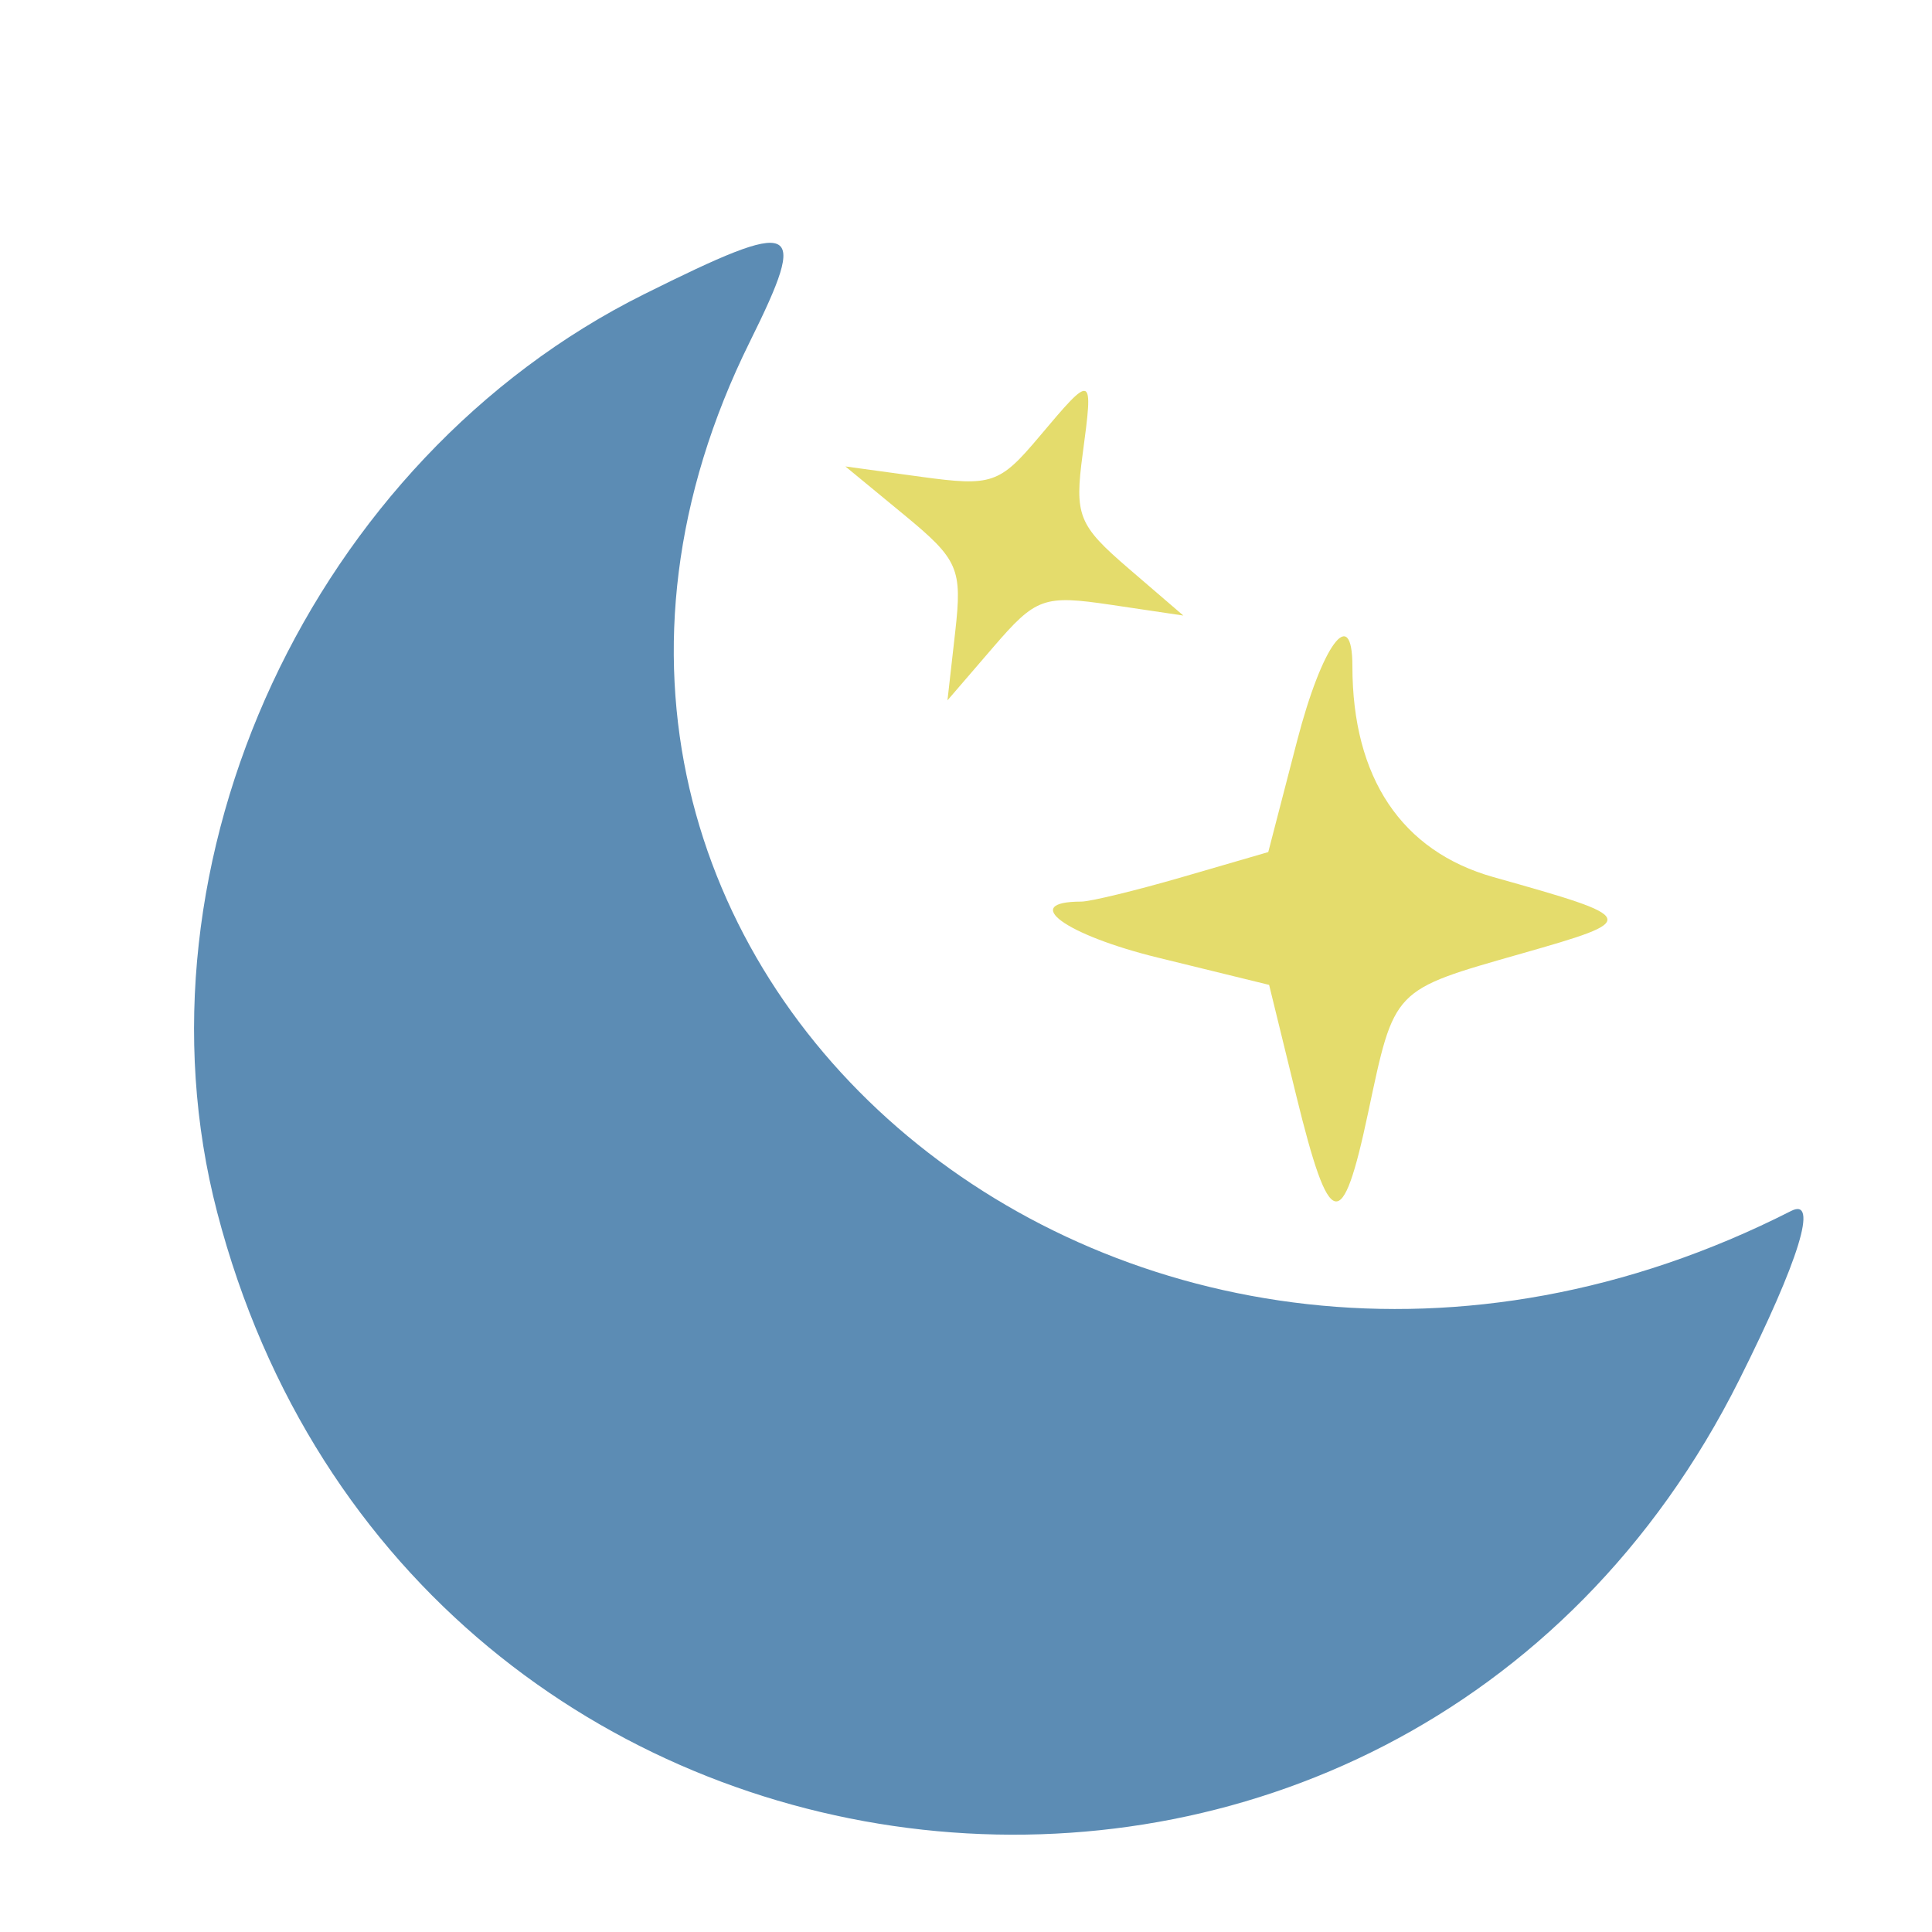 <svg xmlns="http://www.w3.org/2000/svg" width="120" height="120" viewBox="0 0 120 120" version="1.1">
    <path d="M 40.013 18.271 C 19.435 28.515, 7.812 53.503, 13.489 75.297 C 25.477 121.323, 86.824 128.069, 108.033 85.694 C 111.765 78.239, 112.960 74.345, 111.250 75.215 C 70.384 95.990, 27.334 60.042, 46.580 21.213 C 50.263 13.781, 49.615 13.491, 40.013 18.271"
          stroke="none" fill="#5c8cb4" fill-rule="evenodd"/>
    <path d="M 64.544 27.130 C 62.083 30.054, 61.602 30.217, 57.210 29.615 L 52.509 28.971 56.160 31.980 C 59.533 34.760, 59.774 35.314, 59.330 39.245 L 58.849 43.500 61.689 40.201 C 64.346 37.114, 64.818 36.944, 69.015 37.567 L 73.500 38.233 70.093 35.304 C 66.973 32.621, 66.734 32.023, 67.248 28.187 C 67.921 23.173, 67.885 23.159, 64.544 27.130 M 80.566 46.014 L 78.774 52.924 73.483 54.462 C 70.573 55.308, 67.726 56, 67.155 56 C 63.327 56, 66.159 58.069, 71.920 59.480 L 78.827 61.173 80.521 68.087 C 82.589 76.525, 83.364 76.707, 84.972 69.134 C 86.622 61.358, 86.462 61.523, 94.500 59.230 C 101.899 57.119, 101.871 57.041, 92.769 54.481 C 87.055 52.874, 84 48.309, 84 41.378 C 84 37.491, 82.118 40.033, 80.566 46.014"
          stroke="none" fill="#e4dc6c" fill-rule="evenodd"/>
</svg>
